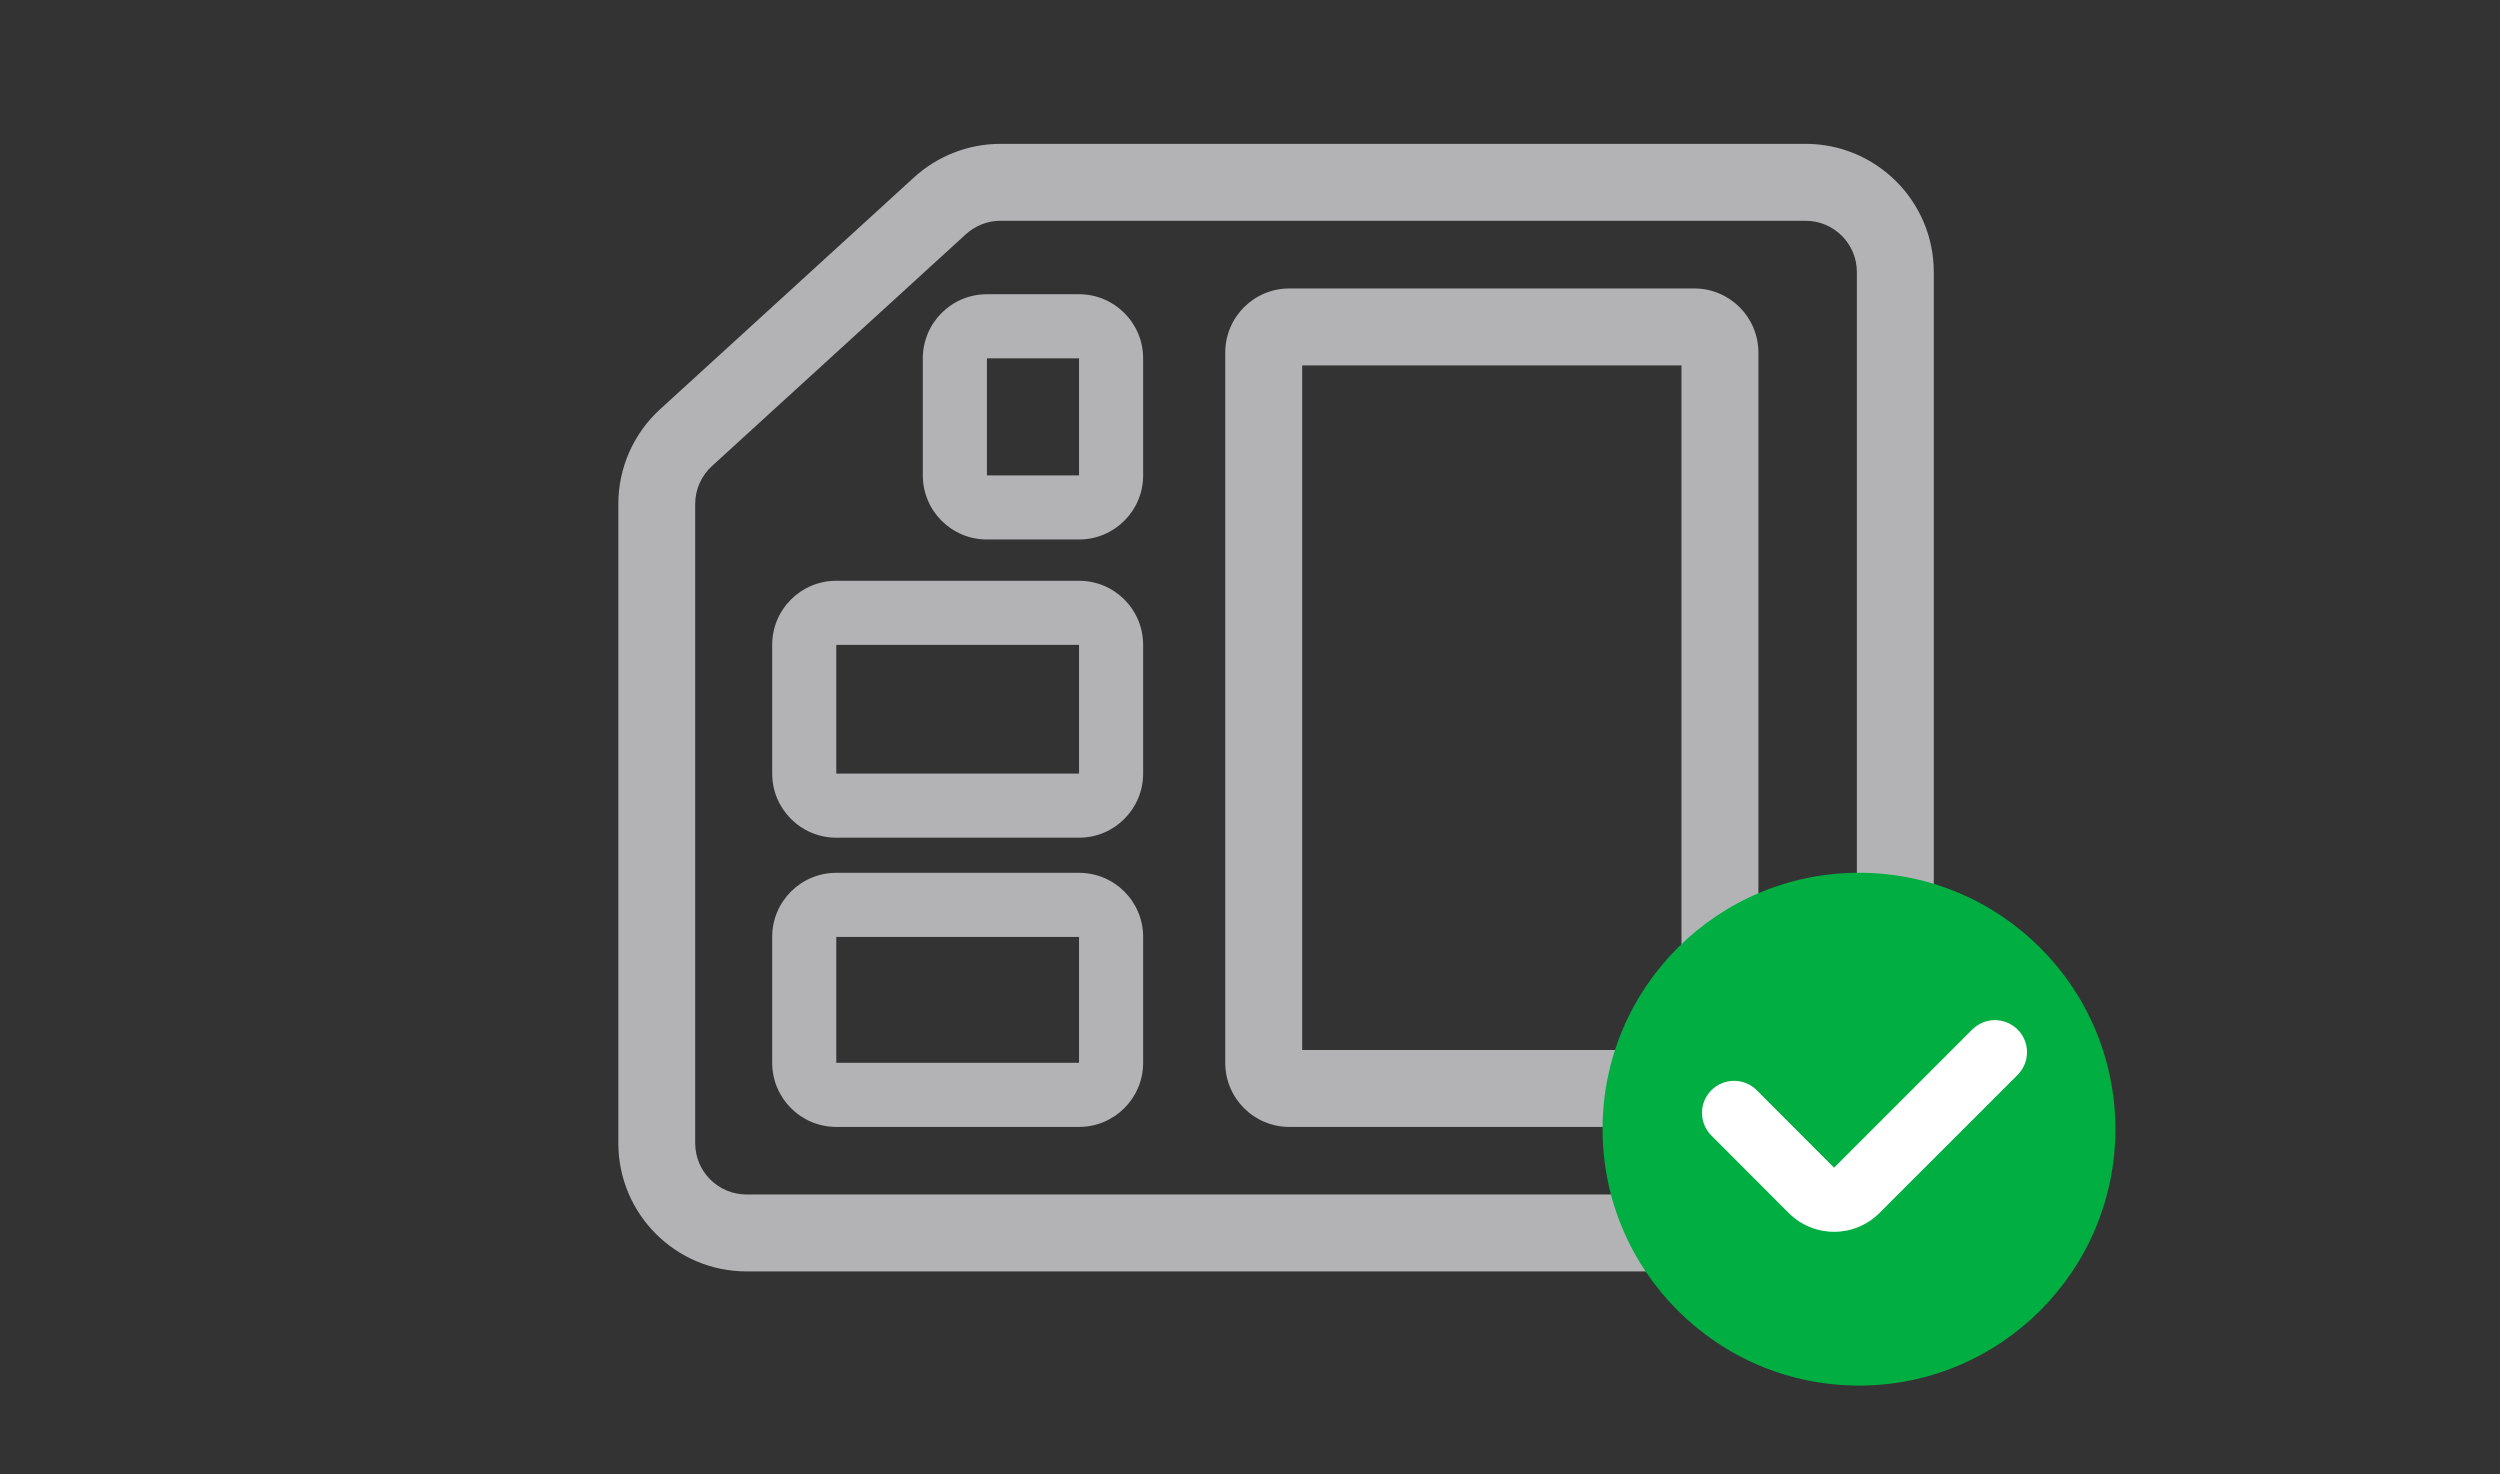 <svg xmlns="http://www.w3.org/2000/svg" width="39" height="23" fill="none" viewBox="0 0 39 23"><rect x="0" y="0" width="39" height="23" fill="#333333" stroke="none"/><path fill="#B3B3B5" fill-rule="evenodd" d="M28.967 17.834V4.244C28.967 3.802 28.609 3.444 28.167 3.444H15.608C15.408 3.444 15.216 3.519 15.069 3.653L11.106 7.271C10.94 7.423 10.845 7.637 10.845 7.862V17.834C10.845 18.276 11.204 18.634 11.646 18.634H28.167C28.609 18.634 28.967 18.276 28.967 17.834ZM30.167 4.244V17.834C30.167 18.938 29.271 19.834 28.167 19.834H11.646C10.541 19.834 9.646 18.938 9.646 17.834V7.862C9.646 7.3 9.882 6.764 10.297 6.385L14.259 2.767C14.628 2.431 15.109 2.244 15.608 2.244H28.167C29.271 2.244 30.167 3.14 30.167 4.244Z" clip-rule="evenodd"/><path fill="#B3B3B5" fill-rule="evenodd" d="M13.046 14.616V16.58H16.833V14.616H13.046ZM12.046 16.58C12.046 17.132 12.494 17.58 13.046 17.58H16.833C17.385 17.58 17.833 17.132 17.833 16.58V14.616C17.833 14.063 17.385 13.616 16.833 13.616H13.046C12.494 13.616 12.046 14.063 12.046 14.616V16.58Z" clip-rule="evenodd"/><path fill="#B3B3B5" fill-rule="evenodd" d="M20.314 16.38H26.231V5.7H20.314V16.38ZM19.114 16.58C19.114 17.132 19.561 17.58 20.114 17.58H26.431C26.983 17.58 27.431 17.132 27.431 16.58V5.5C27.431 4.948 26.983 4.5 26.431 4.5H20.114C19.561 4.5 19.114 4.948 19.114 5.5V16.58Z" clip-rule="evenodd"/><path fill="#B3B3B5" fill-rule="evenodd" d="M13.046 10.06V12.068H16.833V10.06H13.046ZM12.046 12.068C12.046 12.62 12.494 13.068 13.046 13.068H16.833C17.385 13.068 17.833 12.62 17.833 12.068V10.06C17.833 9.507 17.385 9.06 16.833 9.06H13.046C12.494 9.06 12.046 9.507 12.046 10.06V12.068Z" clip-rule="evenodd"/><path fill="#B3B3B5" fill-rule="evenodd" d="M15.396 5.59V7.416H16.833V5.59H15.396ZM14.396 7.416C14.396 7.969 14.843 8.416 15.396 8.416H16.833C17.385 8.416 17.833 7.969 17.833 7.416V5.59C17.833 5.038 17.385 4.59 16.833 4.59H15.396C14.843 4.59 14.396 5.038 14.396 5.59V7.416Z" clip-rule="evenodd"/><path fill="#00AE42" d="M25 17.615C25 15.406 26.791 13.615 29 13.615C31.209 13.615 33 15.406 33 17.615C33 19.824 31.209 21.615 29 21.615C26.791 21.615 25 19.824 25 17.615Z"/><path fill="#fff" fill-rule="evenodd" d="M31.475 16.061C31.67 16.256 31.67 16.572 31.475 16.768L29.319 18.923C28.928 19.314 28.295 19.314 27.904 18.923L26.697 17.714C26.502 17.519 26.502 17.202 26.698 17.007C26.893 16.812 27.209 16.812 27.405 17.007L28.612 18.216L30.767 16.061C30.963 15.865 31.279 15.865 31.475 16.061Z" clip-rule="evenodd"/></svg>
